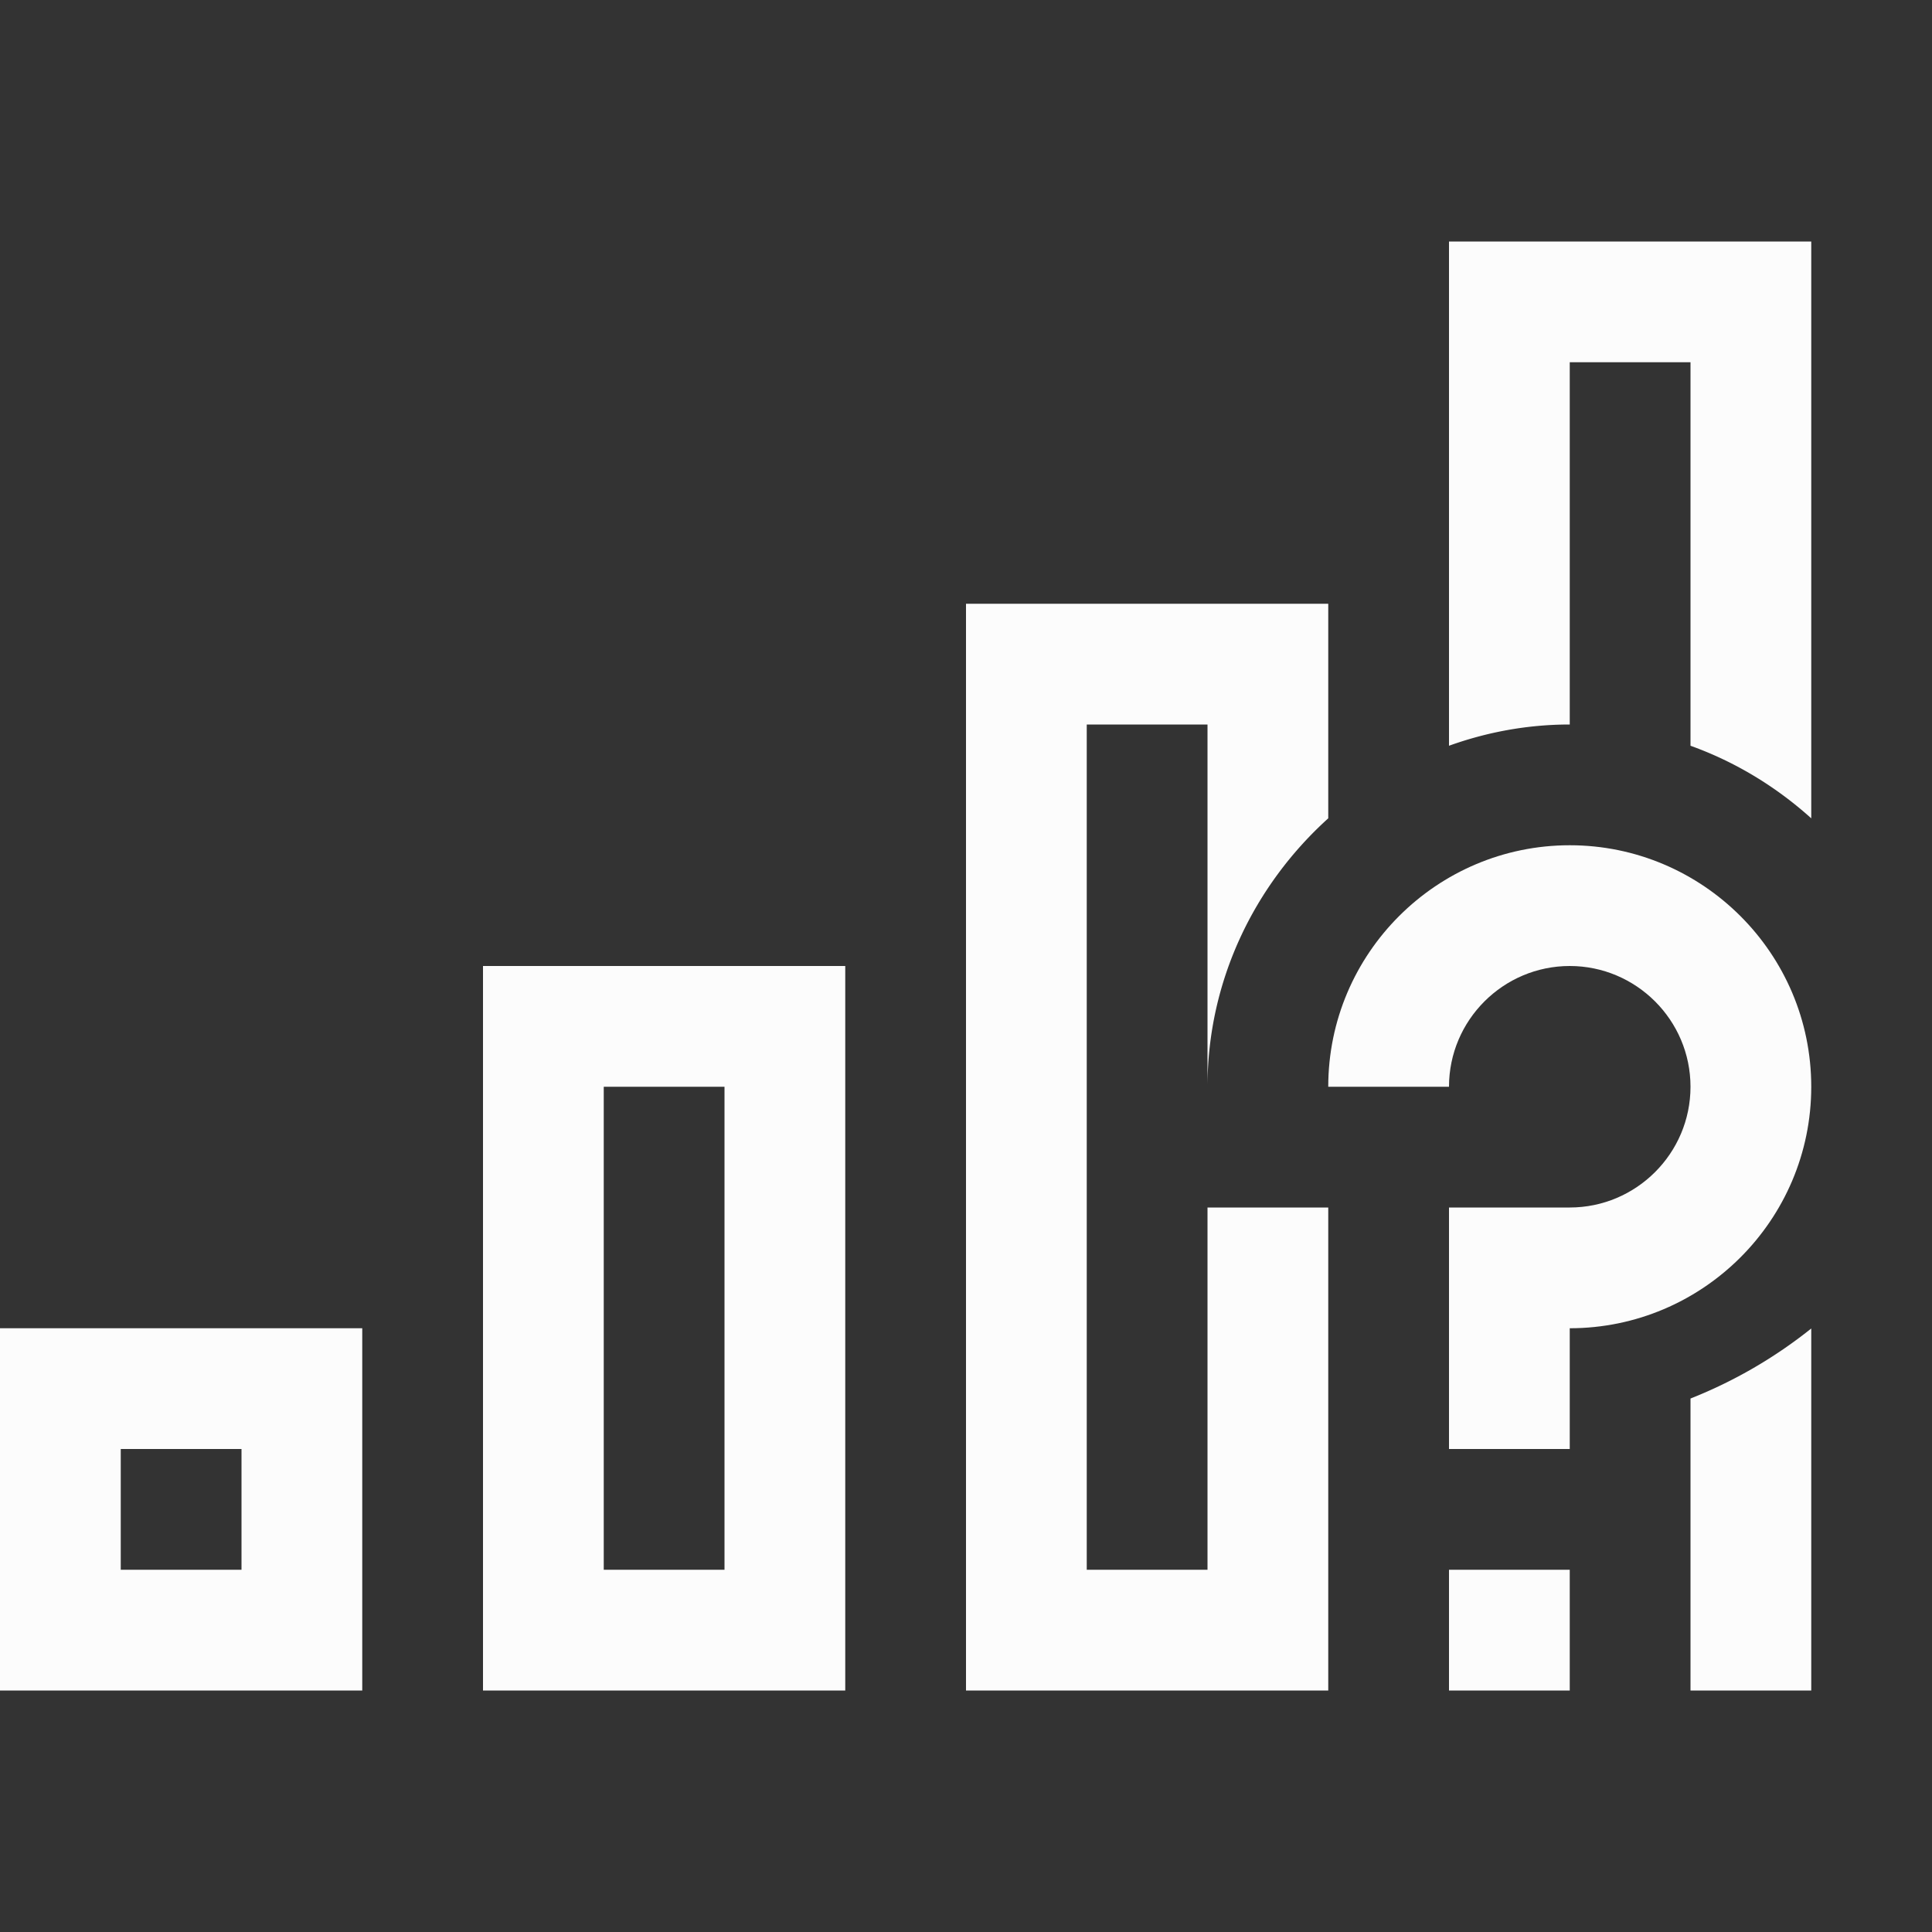 <svg xmlns="http://www.w3.org/2000/svg" width="16" height="16">
<rect width="100%" height="100%" fill="#333333" stroke="none"/>
<path fill="#fcfcfc" d="M12 2v4.176c.314-.113.65-.176 1-.176V3h1v3.176c.373.134.71.34 1 .601V2zM8 5v9h3v-4h-1v3H9V6h1v3c0-.88.39-1.672 1-2.223V5zM4 8v6h3V8zm1 1h1v4H5zm-5 2v3h3v-3zm15 .002a3.9 3.9 0 0 1-1 .58V14h1zM1 12h1v1H1z" aria-label=""/>
<path fill="#fcfcfc" d="M13 7c1.1 0 2 .895 2 2s-.9 2-2 2v1h-1v-2h1c.55 0 1-.448 1-1s-.45-1-1-1-1 .448-1 1h-1c0-1.105.9-2 2-2m-1 6h1v1h-1z" color="#000" style="-inkscape-stroke:none"/>
</svg>
